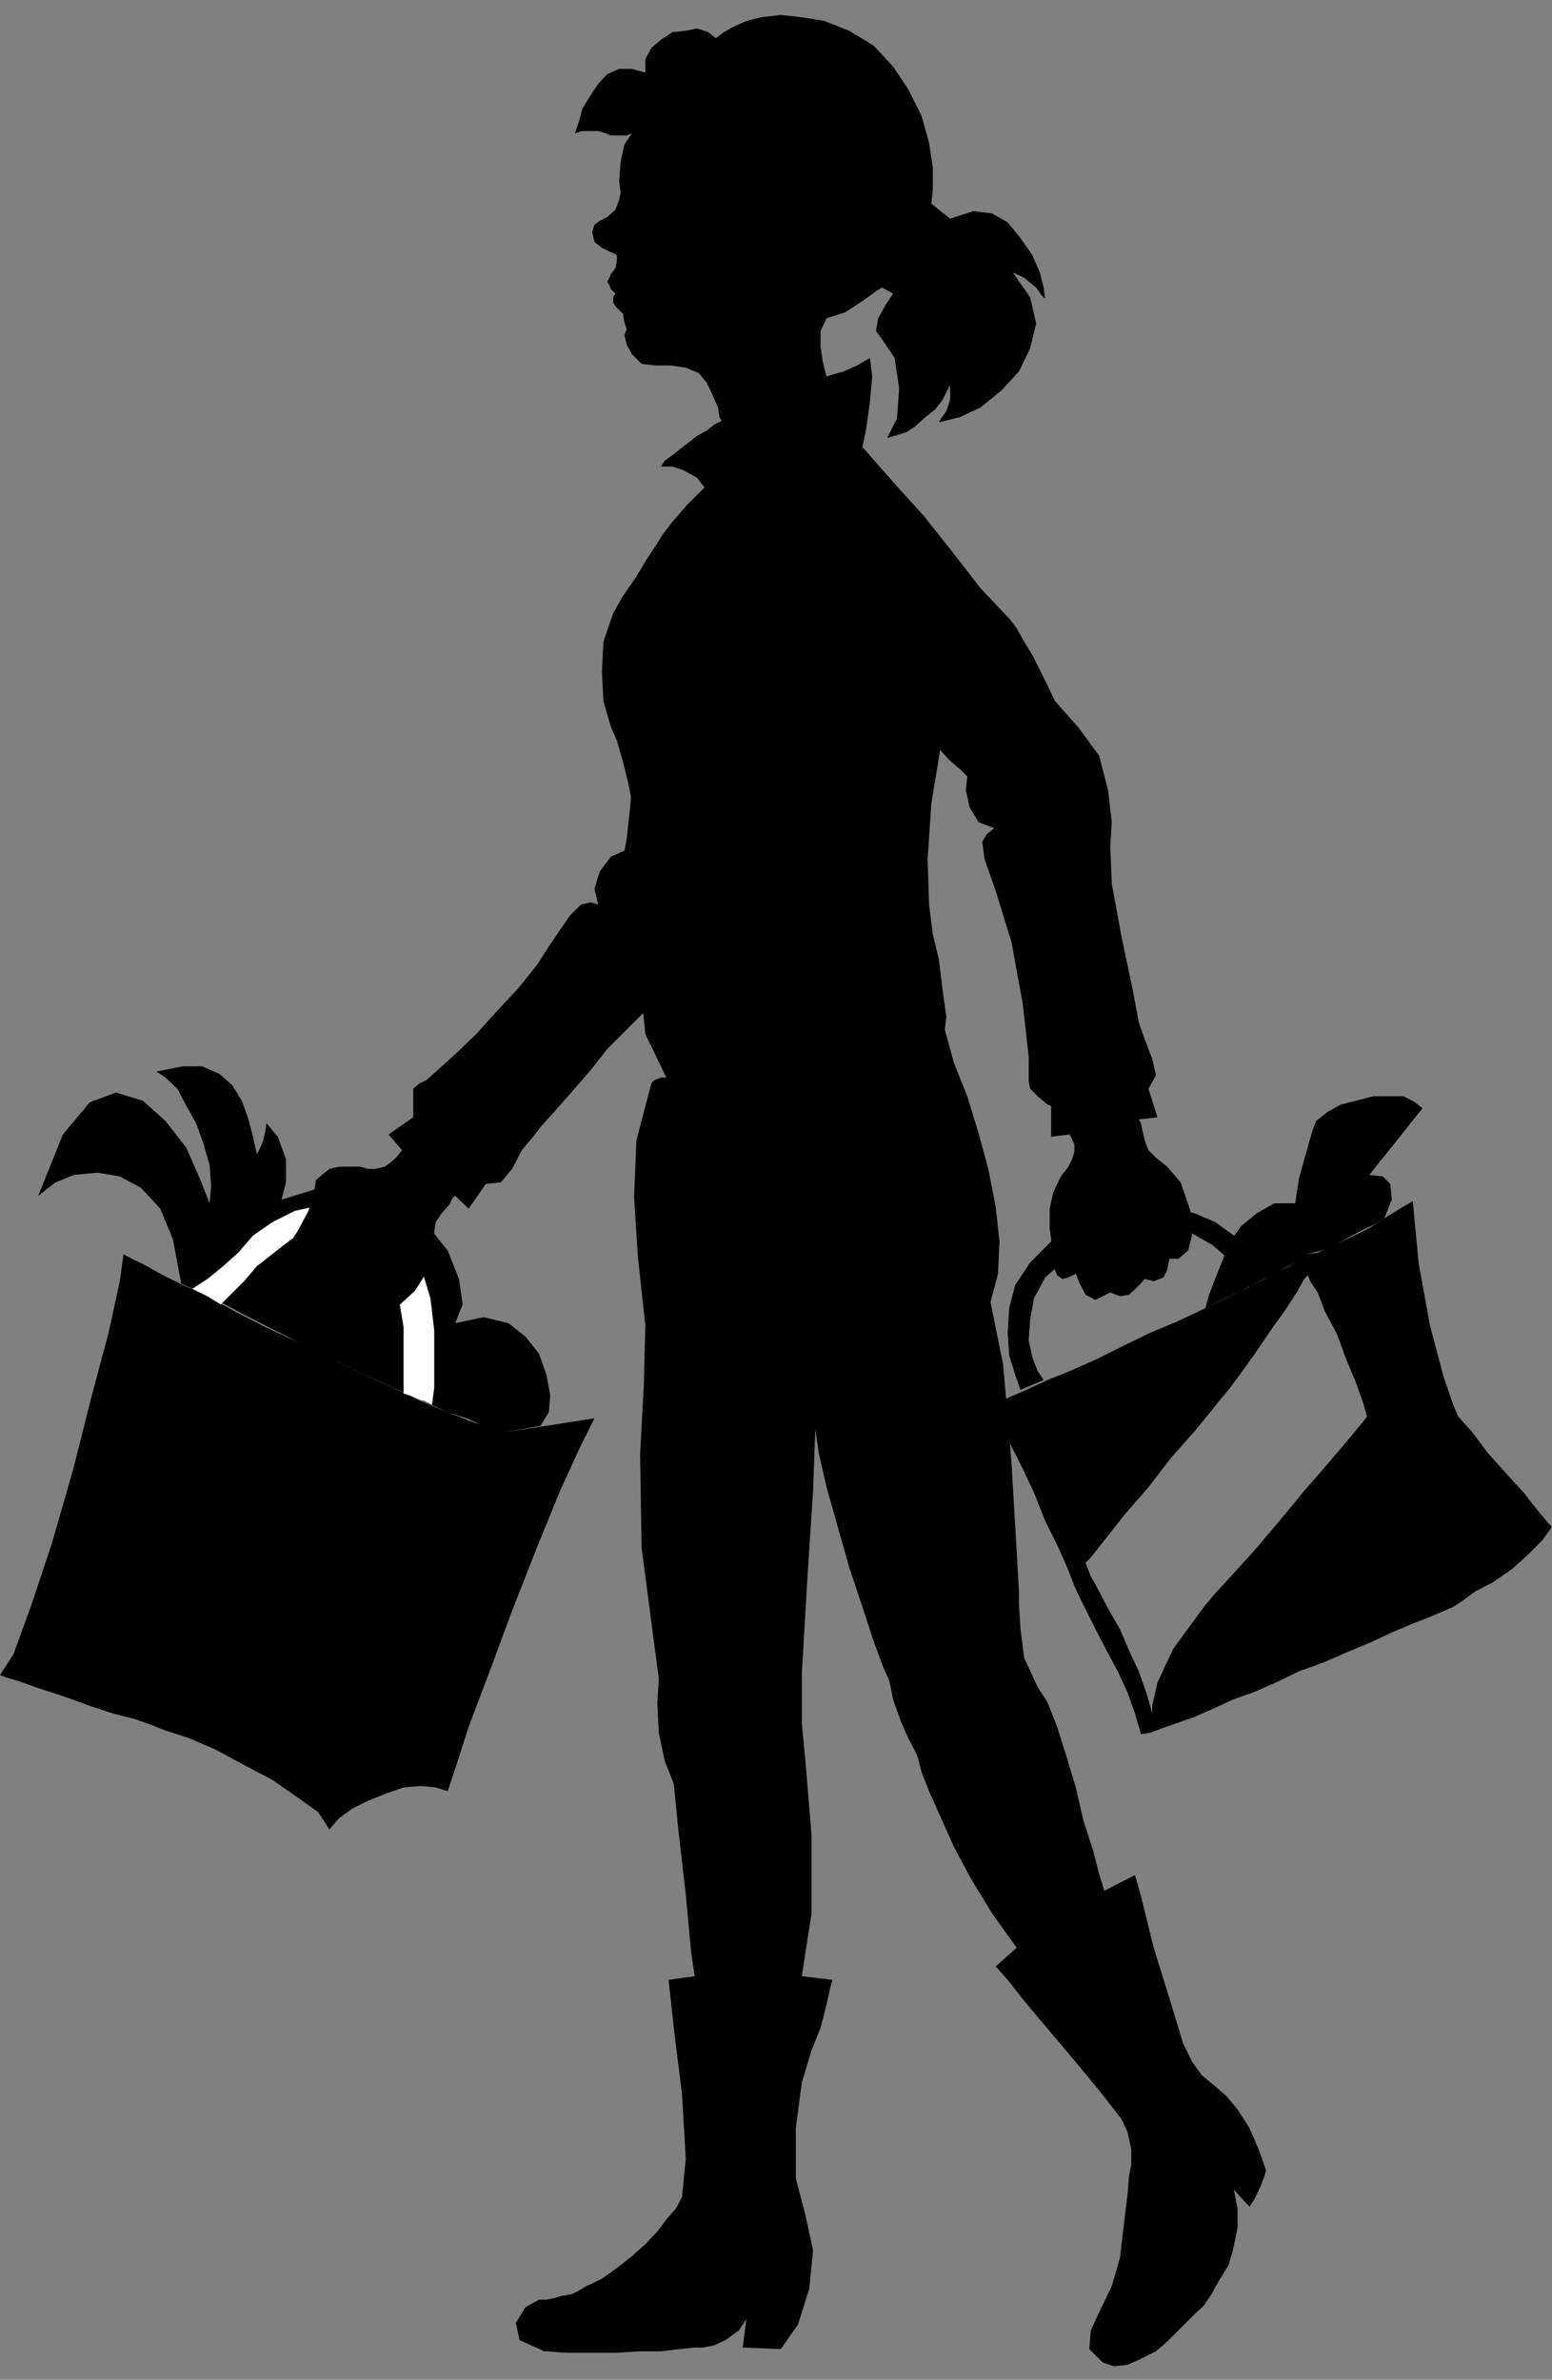 <?xml version="1.0" encoding="UTF-8" standalone="no"?>
<svg
   xmlns:ooo="http://xml.openoffice.org/svg/export"
   xmlns:dc="http://purl.org/dc/elements/1.1/"
   xmlns:cc="http://creativecommons.org/ns#"
   xmlns:rdf="http://www.w3.org/1999/02/22-rdf-syntax-ns#"
   xmlns:svg="http://www.w3.org/2000/svg"
   xmlns="http://www.w3.org/2000/svg"
   xmlns:sodipodi="http://sodipodi.sourceforge.net/DTD/sodipodi-0.dtd"
   xmlns:inkscape="http://www.inkscape.org/namespaces/inkscape"
   version="1.2"
   width="20.73mm"
   height="31.78mm"
   viewBox="0 0 2073 3178"
   preserveAspectRatio="xMidYMid"
   xml:space="preserve"
   id="svg89"
   sodipodi:docname="shopper.svg"
   style="fill-rule:evenodd;stroke-width:28.222;stroke-linejoin:round"
   inkscape:version="0.92.5 (2060ec1f9f, 2020-04-08)"><rect x="0" y="0" width="2073" height="3178" fill="#808080" stroke="none"/><sodipodi:namedview
   pagecolor="#ffffff"
   bordercolor="#666666"
   borderopacity="1"
   objecttolerance="10"
   gridtolerance="10"
   guidetolerance="10"
   inkscape:pageopacity="0"
   inkscape:pageshadow="2"
   inkscape:window-width="664"
   inkscape:window-height="487"
   id="namedview91"
   showgrid="false"
   inkscape:zoom="0.2102413"
   inkscape:cx="39.193702"
   inkscape:cy="60.056691"
   inkscape:window-x="0"
   inkscape:window-y="0"
   inkscape:window-maximized="0"
   inkscape:current-layer="svg89" />
 <defs
   class="ClipPathGroup"
   id="defs8">
  <clipPath
   id="presentation_clip_path"
   clipPathUnits="userSpaceOnUse">
   <rect
   x="0"
   y="0"
   width="21000"
   height="29700"
   id="rect2" />
  </clipPath>
  <clipPath
   id="presentation_clip_path_shrink"
   clipPathUnits="userSpaceOnUse">
   <rect
   x="21"
   y="29"
   width="20958"
   height="29641"
   id="rect5" />
  </clipPath>
 </defs>
 <defs
   class="TextShapeIndex"
   id="defs12">
  <g
   ooo:slide="id1"
   ooo:id-list="id3"
   id="g10" />
 </defs>
 <defs
   class="EmbeddedBulletChars"
   id="defs44">
  <g
   id="bullet-char-template-57356"
   transform="matrix(4.8828125e-4,0,0,-4.8828125e-4,0,0)">
   <path
   d="M 580,1141 1163,571 580,0 -4,571 Z"
   id="path14"
   inkscape:connector-curvature="0" />
  </g>
  <g
   id="bullet-char-template-57354"
   transform="matrix(4.8828125e-4,0,0,-4.8828125e-4,0,0)">
   <path
   d="M 8,1128 H 1137 V 0 H 8 Z"
   id="path17"
   inkscape:connector-curvature="0" />
  </g>
  <g
   id="bullet-char-template-10146"
   transform="matrix(4.8828125e-4,0,0,-4.8828125e-4,0,0)">
   <path
   d="M 174,0 602,739 174,1481 1456,739 Z M 1358,739 309,1346 659,739 Z"
   id="path20"
   inkscape:connector-curvature="0" />
  </g>
  <g
   id="bullet-char-template-10132"
   transform="matrix(4.8828125e-4,0,0,-4.8828125e-4,0,0)">
   <path
   d="M 2015,739 1276,0 H 717 l 543,543 H 174 v 393 h 1086 l -543,545 h 557 z"
   id="path23"
   inkscape:connector-curvature="0" />
  </g>
  <g
   id="bullet-char-template-10007"
   transform="matrix(4.8828125e-4,0,0,-4.8828125e-4,0,0)">
   <path
   d="m 0,-2 c -7,16 -16,29 -25,39 l 381,530 c -94,256 -141,385 -141,387 0,25 13,38 40,38 9,0 21,-2 34,-5 21,4 42,12 65,25 l 27,-13 111,-251 280,301 64,-25 24,25 c 21,-10 41,-24 62,-43 C 886,937 835,863 770,784 769,783 710,716 594,584 L 774,223 c 0,-27 -21,-55 -63,-84 l 16,-20 C 717,90 699,76 672,76 641,76 570,178 457,381 L 164,-76 c -22,-34 -53,-51 -92,-51 -42,0 -63,17 -64,51 -7,9 -10,24 -10,44 0,9 1,19 2,30 z"
   id="path26"
   inkscape:connector-curvature="0" />
  </g>
  <g
   id="bullet-char-template-10004"
   transform="matrix(4.8828125e-4,0,0,-4.8828125e-4,0,0)">
   <path
   d="M 285,-33 C 182,-33 111,30 74,156 52,228 41,333 41,471 c 0,78 14,145 41,201 34,71 87,106 158,106 53,0 88,-31 106,-94 l 23,-176 c 8,-64 28,-97 59,-98 l 735,706 c 11,11 33,17 66,17 42,0 63,-15 63,-46 V 965 c 0,-36 -10,-64 -30,-84 L 442,47 C 390,-6 338,-33 285,-33 Z"
   id="path29"
   inkscape:connector-curvature="0" />
  </g>
  <g
   id="bullet-char-template-9679"
   transform="matrix(4.8828125e-4,0,0,-4.8828125e-4,0,0)">
   <path
   d="M 813,0 C 632,0 489,54 383,161 276,268 223,411 223,592 c 0,181 53,324 160,431 106,107 249,161 430,161 179,0 323,-54 432,-161 108,-107 162,-251 162,-431 0,-180 -54,-324 -162,-431 C 1136,54 992,0 813,0 Z"
   id="path32"
   inkscape:connector-curvature="0" />
  </g>
  <g
   id="bullet-char-template-8226"
   transform="matrix(4.8828125e-4,0,0,-4.8828125e-4,0,0)">
   <path
   d="m 346,457 c -73,0 -137,26 -191,78 -54,51 -81,114 -81,188 0,73 27,136 81,188 54,52 118,78 191,78 73,0 134,-26 185,-79 51,-51 77,-114 77,-187 0,-75 -25,-137 -76,-188 -50,-52 -112,-78 -186,-78 z"
   id="path35"
   inkscape:connector-curvature="0" />
  </g>
  <g
   id="bullet-char-template-8211"
   transform="matrix(4.8828125e-4,0,0,-4.8828125e-4,0,0)">
   <path
   d="M -4,459 H 1135 V 606 H -4 Z"
   id="path38"
   inkscape:connector-curvature="0" />
  </g>
  <g
   id="bullet-char-template-61548"
   transform="matrix(4.8828125e-4,0,0,-4.8828125e-4,0,0)">
   <path
   d="m 173,740 c 0,163 58,303 173,419 116,115 255,173 419,173 163,0 302,-58 418,-173 116,-116 174,-256 174,-419 0,-163 -58,-303 -174,-418 C 1067,206 928,148 765,148 601,148 462,206 346,322 231,437 173,577 173,740 Z"
   id="path41"
   inkscape:connector-curvature="0" />
  </g>
 </defs>
 <g
   id="g49"
   transform="translate(-9463,-13261)">
  <g
   id="id2"
   class="Master_Slide">
   <g
   id="bg-id2"
   class="Background" />
   <g
   id="bo-id2"
   class="BackgroundObjects" />
  </g>
 </g>
 <g
   class="SlideGroup"
   id="g87"
   transform="translate(-9463,-13261)">
  <g
   id="g85">
   <g
   id="container-id1">
    <g
   id="id1"
   class="Slide"
   clip-path="url(#presentation_clip_path)">
     <g
   class="Page"
   id="g81">
      <g
   class="Graphic"
   id="g79">
       <g
   id="id3">
        <rect
   class="BoundingBox"
   x="9463"
   y="13261"
   width="2073"
   height="3178"
   id="rect51"
   style="fill:none;stroke:none" />
        <defs
   id="defs56">
         <clipPath
   id="clip_path_1"
   clipPathUnits="userSpaceOnUse">
          <path
   d="m 9463,13261 h 2072 v 3177 H 9463 Z"
   id="path53"
   inkscape:connector-curvature="0" />
         </clipPath>
        </defs>
        <g
   clip-path="url(#clip_path_1)"
   id="g76">
         <path
   d="m 9628,14936 11,6 15,7 23,13 30,15 33,15 38,21 39,20 43,20 43,21 41,20 43,20 38,18 36,15 33,13 28,8 20,5 115,-18 -18,36 -28,61 -31,76 -33,84 -30,81 -28,74 -18,56 -10,30 -16,-5 -20,-2 -23,2 -23,8 -25,10 -20,10 -18,13 -13,15 -15,-23 -28,-20 -33,-23 -38,-20 -39,-21 -35,-15 -31,-10 -20,-8 -20,-7 -31,-8 -30,-10 -36,-13 -31,-10 -28,-10 -17,-5 -8,-3 18,-28 23,-63 28,-84 28,-97 25,-99 23,-86 15,-69 z"
   id="path58"
   inkscape:connector-curvature="0"
   style="fill:#000000;stroke:none" />
         <path
   d="m 9705,14975 25,12 28,13 28,15 31,16 30,15 33,18 33,15 31,15 33,15 28,13 30,13 26,12 25,8 23,10 18,5 15,3 43,-8 11,-18 2,-22 -5,-28 -10,-28 -18,-23 -23,-18 -33,-8 -38,8 10,-25 -5,-34 -15,-38 -28,-35 -36,-28 -46,-18 -53,-5 -59,18 6,-23 v -31 l -11,-30 -15,-18 -2,13 -3,12 -5,11 -3,5 -5,-23 -7,-26 -8,-22 -13,-21 -17,-15 -23,-10 h -26 l -35,7 12,8 16,15 12,23 13,23 10,28 8,28 2,28 -2,23 -13,-33 -18,-41 -28,-36 -30,-27 -36,-11 -35,13 -36,43 -33,82 23,-18 25,-10 31,-3 30,5 28,15 26,28 17,41 z"
   id="path60"
   inkscape:connector-curvature="0"
   style="fill:#000000;stroke:none" />
         <path
   d="m 9720,14982 10,5 10,5 8,5 10,6 13,-13 18,-18 17,-20 23,-18 23,-18 23,-10 28,-5 25,5 28,15 21,23 13,28 7,31 5,30 v 33 28 28 l 10,3 11,5 7,2 10,5 3,-23 v -35 -41 l -5,-43 -13,-43 -20,-36 -28,-28 -41,-15 -43,-3 -36,8 -30,15 -26,18 -20,23 -20,18 -21,17 z"
   id="path62"
   inkscape:connector-curvature="0"
   style="fill:#ffffff;stroke:none" />
         <path
   d="m 11312,14888 -13,8 -15,7 -15,8 -15,8 -13,7 -13,5 -12,3 -8,2 -5,6 -10,5 -13,7 -15,10 -21,8 -23,13 -22,10 -26,13 5,-18 8,-21 10,-25 10,-25 15,-21 21,-17 23,-13 h 28 l 5,-33 10,-36 8,-28 5,-13 15,-12 18,-10 20,-5 23,-6 h 20 21 l 15,8 10,8 -71,89 18,2 10,10 2,21 z"
   id="path64"
   inkscape:connector-curvature="0"
   style="fill:#000000;stroke:none" />
         <path
   d="m 10913,15348 7,18 11,20 12,23 16,28 12,28 13,28 10,28 8,28 -15,28 -8,-28 -10,-28 -13,-28 -15,-28 -13,-25 -13,-26 -10,-20 -7,-15 -8,-21 -13,-30 -18,-36 -15,-38 -18,-38 -17,-33 -16,-28 -10,-15 10,-5 18,-8 23,-10 28,-13 30,-12 36,-16 36,-18 35,-17 38,-16 36,-17 33,-16 31,-15 25,-13 23,-12 15,-10 8,-6 15,-2 20,-10 23,-10 26,-13 20,-13 21,-13 12,-7 5,-3 8,84 15,82 18,68 13,38 7,16 18,20 21,28 25,28 23,25 18,23 15,18 5,5 -13,18 -20,20 -20,18 -26,18 -23,12 -18,13 -12,8 -5,2 -23,10 -28,11 -28,12 -28,13 -31,13 -30,13 -33,12 -31,15 -30,13 -28,10 -28,13 -23,10 -23,8 -20,7 -16,6 -12,2 15,-28 v -10 l 7,-31 21,-45 41,-56 15,-18 23,-25 30,-33 33,-39 33,-40 33,-38 28,-33 23,-28 -5,-18 -10,-28 -13,-31 -12,-33 -16,-30 -10,-26 -10,-15 -3,-8 -5,5 -10,18 -15,23 -20,28 -21,31 -18,25 -17,23 -11,13 -12,15 -23,28 -31,35 -30,39 -33,38 -26,33 -18,23 z"
   id="path66"
   inkscape:connector-curvature="0"
   style="fill:#000000;stroke:none" />
         <path
   d="m 11132,14980 -3,-5 -8,-13 -15,-18 -23,-20 -28,-16 -35,-7 -44,2 -50,16 -39,23 -28,25 -15,28 -5,28 -2,28 5,23 7,18 8,12 -31,13 -7,-20 -8,-26 -2,-30 2,-33 8,-31 20,-30 28,-28 43,-21 46,-12 38,-8 36,-3 28,6 28,12 25,18 23,23 26,30 z"
   id="path68"
   inkscape:connector-curvature="0"
   style="fill:#000000;stroke:none" />
         <path
   d="m 10786,15000 10,-38 2,-43 -5,-46 -10,-51 -13,-48 -15,-49 -18,-45 -12,-44 2,-17 -5,-36 -5,-41 -8,-33 -5,-40 -2,-61 5,-74 13,-79 7,-43 5,-46 v -51 l -7,-51 -13,-53 -23,-53 -31,-51 -43,-49 5,-25 5,-36 3,-33 -3,-25 -17,10 -18,8 -18,5 -5,2 -5,-20 -3,-20 v -21 l 8,-17 25,-8 23,-15 18,-13 8,-5 15,8 -10,15 -10,18 -3,17 8,11 17,25 6,41 -3,40 -13,26 10,-3 16,-5 12,-8 13,-12 13,-10 10,-13 5,-10 5,-10 v 20 l -5,15 -7,10 -3,5 28,-7 28,-13 28,-23 23,-25 15,-31 8,-33 -8,-35 -23,-33 15,7 16,13 7,10 5,5 -2,-15 -5,-20 -10,-23 -16,-23 -17,-21 -21,-12 -25,-3 -31,10 -25,-20 2,-20 v -28 l -5,-33 -10,-36 -18,-36 -20,-30 -26,-28 -33,-20 -33,-13 -30,-5 -28,-3 -26,3 -20,5 -18,8 -12,7 -11,8 -10,-8 -15,-5 -15,3 -18,2 -15,10 -13,11 -8,15 v 18 l -18,-5 h -17 l -16,7 -12,13 -10,15 -11,18 -5,18 -5,15 10,-3 h 11 10 l 10,3 7,3 h 11 10 l 7,-3 -10,15 -5,23 -2,26 2,15 -2,10 -5,13 -11,10 -10,5 -7,5 -3,10 3,13 10,8 10,5 5,2 5,3 v 0 7 l -2,10 -6,8 -2,5 -3,5 3,5 2,5 6,6 -3,5 v 7 l 3,5 5,5 5,5 2,11 3,10 -3,7 3,13 7,13 13,13 18,2 h 20 l 21,3 17,7 11,13 7,15 8,18 2,13 3,5 -10,5 -10,8 -13,7 -10,8 -13,10 -10,8 -10,7 -5,8 h 15 l 15,5 18,10 10,13 -23,23 -20,23 -13,17 -10,16 -10,15 -15,25 -18,26 -13,23 -13,38 -2,40 2,39 10,35 8,18 8,28 7,28 5,25 v 66 l 6,125 12,120 28,58 h -7 l -8,3 -3,2 -2,3 -20,76 -3,76 5,79 10,92 -2,78 -5,94 2,125 23,175 -2,33 2,39 8,38 12,30 6,61 10,87 7,76 5,33 -35,5 7,64 11,89 5,86 -5,51 -8,15 -13,15 -12,16 -16,17 -18,16 -15,12 -15,11 -10,7 -10,5 -11,5 -10,6 -10,5 -13,2 -10,3 -10,2 h -10 l -18,10 -13,21 5,23 33,15 31,2 h 31 33 l 33,-2 h 28 l 25,-3 20,-2 h 11 l 15,-3 15,-7 18,-13 10,-15 -5,38 51,2 23,-33 15,-48 5,-51 -10,-46 -13,-50 v -67 l 8,-61 13,-43 12,-30 8,-31 5,-23 3,-10 -41,-5 13,-84 v -104 l -8,-97 -5,-53 v -66 l 7,-120 8,-124 3,-82 5,33 10,44 15,53 15,53 18,54 15,46 13,35 8,18 5,25 10,28 10,23 8,15 5,11 5,20 10,25 16,36 17,38 23,43 28,46 33,46 -28,25 16,18 22,28 26,31 28,33 25,30 23,28 18,23 10,13 8,17 5,23 v 21 l -3,15 -2,25 -5,41 -5,43 -11,38 -15,31 -13,28 -2,25 18,18 15,5 18,-2 18,-8 20,-10 15,-13 15,-15 13,-13 10,-10 11,-10 10,-15 10,-18 13,-21 7,-25 5,-25 v -26 l -5,-25 21,23 7,-11 8,-17 5,-13 2,-8 -10,-28 -12,-28 -16,-25 -15,-18 -15,-13 -18,-15 -13,-18 -12,-25 -16,-53 -23,-74 -17,-69 -8,-28 -41,21 -7,-23 -8,-31 -13,-40 -10,-44 -13,-43 -12,-38 -13,-33 -13,-20 -18,-39 -5,-40 -2,-33 v -16 l -3,-53 -7,-119 -11,-130 z"
   id="path70"
   inkscape:connector-curvature="0"
   style="fill:#000000;stroke:none" />
         <path
   d="m 10445,13940 -18,2 -18,8 -18,15 -20,23 -15,31 -15,40 -13,46 -8,53 -10,105 -5,73 -5,46 -3,15 -18,8 -15,20 -7,23 5,21 -10,-3 -13,3 -15,15 -26,38 -18,28 -25,31 -28,30 -28,31 -26,25 -22,20 -18,16 -10,5 -8,7 v 16 15 7 l -33,23 18,21 -8,10 -8,7 -7,5 -13,3 h -10 l -10,-3 h -13 -15 l -13,3 -10,8 -8,7 -2,13 -8,28 -15,28 -13,20 -10,13 -3,10 3,10 10,8 h 18 v 13 l 5,10 10,5 13,2 7,13 16,3 15,-3 18,-7 5,10 15,2 23,-7 25,-23 21,-33 5,-26 v -20 l 2,-13 8,-12 10,-11 5,-10 3,-2 18,17 23,-33 20,-2 15,-18 13,-25 15,-18 10,-13 18,-20 23,-26 26,-30 22,-28 26,-26 20,-20 15,-10 13,-8 15,-12 18,-13 15,-15 16,-18 12,-21 8,-20 5,-23 10,-45 21,-44 18,-38 10,-35 10,-56 15,-59 15,-58 11,-59 v -53 l -16,-43 -30,-31 z"
   id="path72"
   inkscape:connector-curvature="0"
   style="fill:#000000;stroke:none" />
         <path
   d="m 10900,14962 5,13 8,15 13,7 20,-10 13,5 12,-2 11,-10 10,-11 12,3 13,-5 5,-10 3,-15 h 12 l 13,-11 5,-20 -2,-33 -13,-38 -18,-21 -15,-12 -10,-10 -5,-13 -3,-13 -2,-10 -3,-5 25,-3 -12,-38 10,-18 -5,-22 -10,-26 -8,-23 -8,-43 -15,-71 -13,-71 -2,-49 2,-33 -5,-43 -12,-46 -28,-38 -16,-18 -15,-17 -10,-21 -10,-20 -10,-20 -11,-18 -10,-18 -10,-13 -38,-40 -38,-49 -38,-48 -39,-43 -40,-33 -43,-16 -44,8 -45,36 -11,15 -2,18 v 25 l 7,28 16,33 20,36 31,38 38,38 40,38 33,33 31,28 23,23 18,20 15,13 8,8 2,2 -2,18 5,23 12,20 21,8 -10,8 -6,10 3,23 15,43 21,68 15,82 8,71 v 33 l 2,10 10,10 13,11 5,2 v 41 l 25,-3 6,13 v 10 l -3,10 -5,10 -10,13 -10,21 -5,22 v 26 l 2,15 v 13 l 3,13 2,15 3,7 7,5 8,-2 z"
   id="path74"
   inkscape:connector-curvature="0"
   style="fill:#000000;stroke:none" />
        </g>
       </g>
      </g>
     </g>
    </g>
   </g>
  </g>
 </g>
</svg>